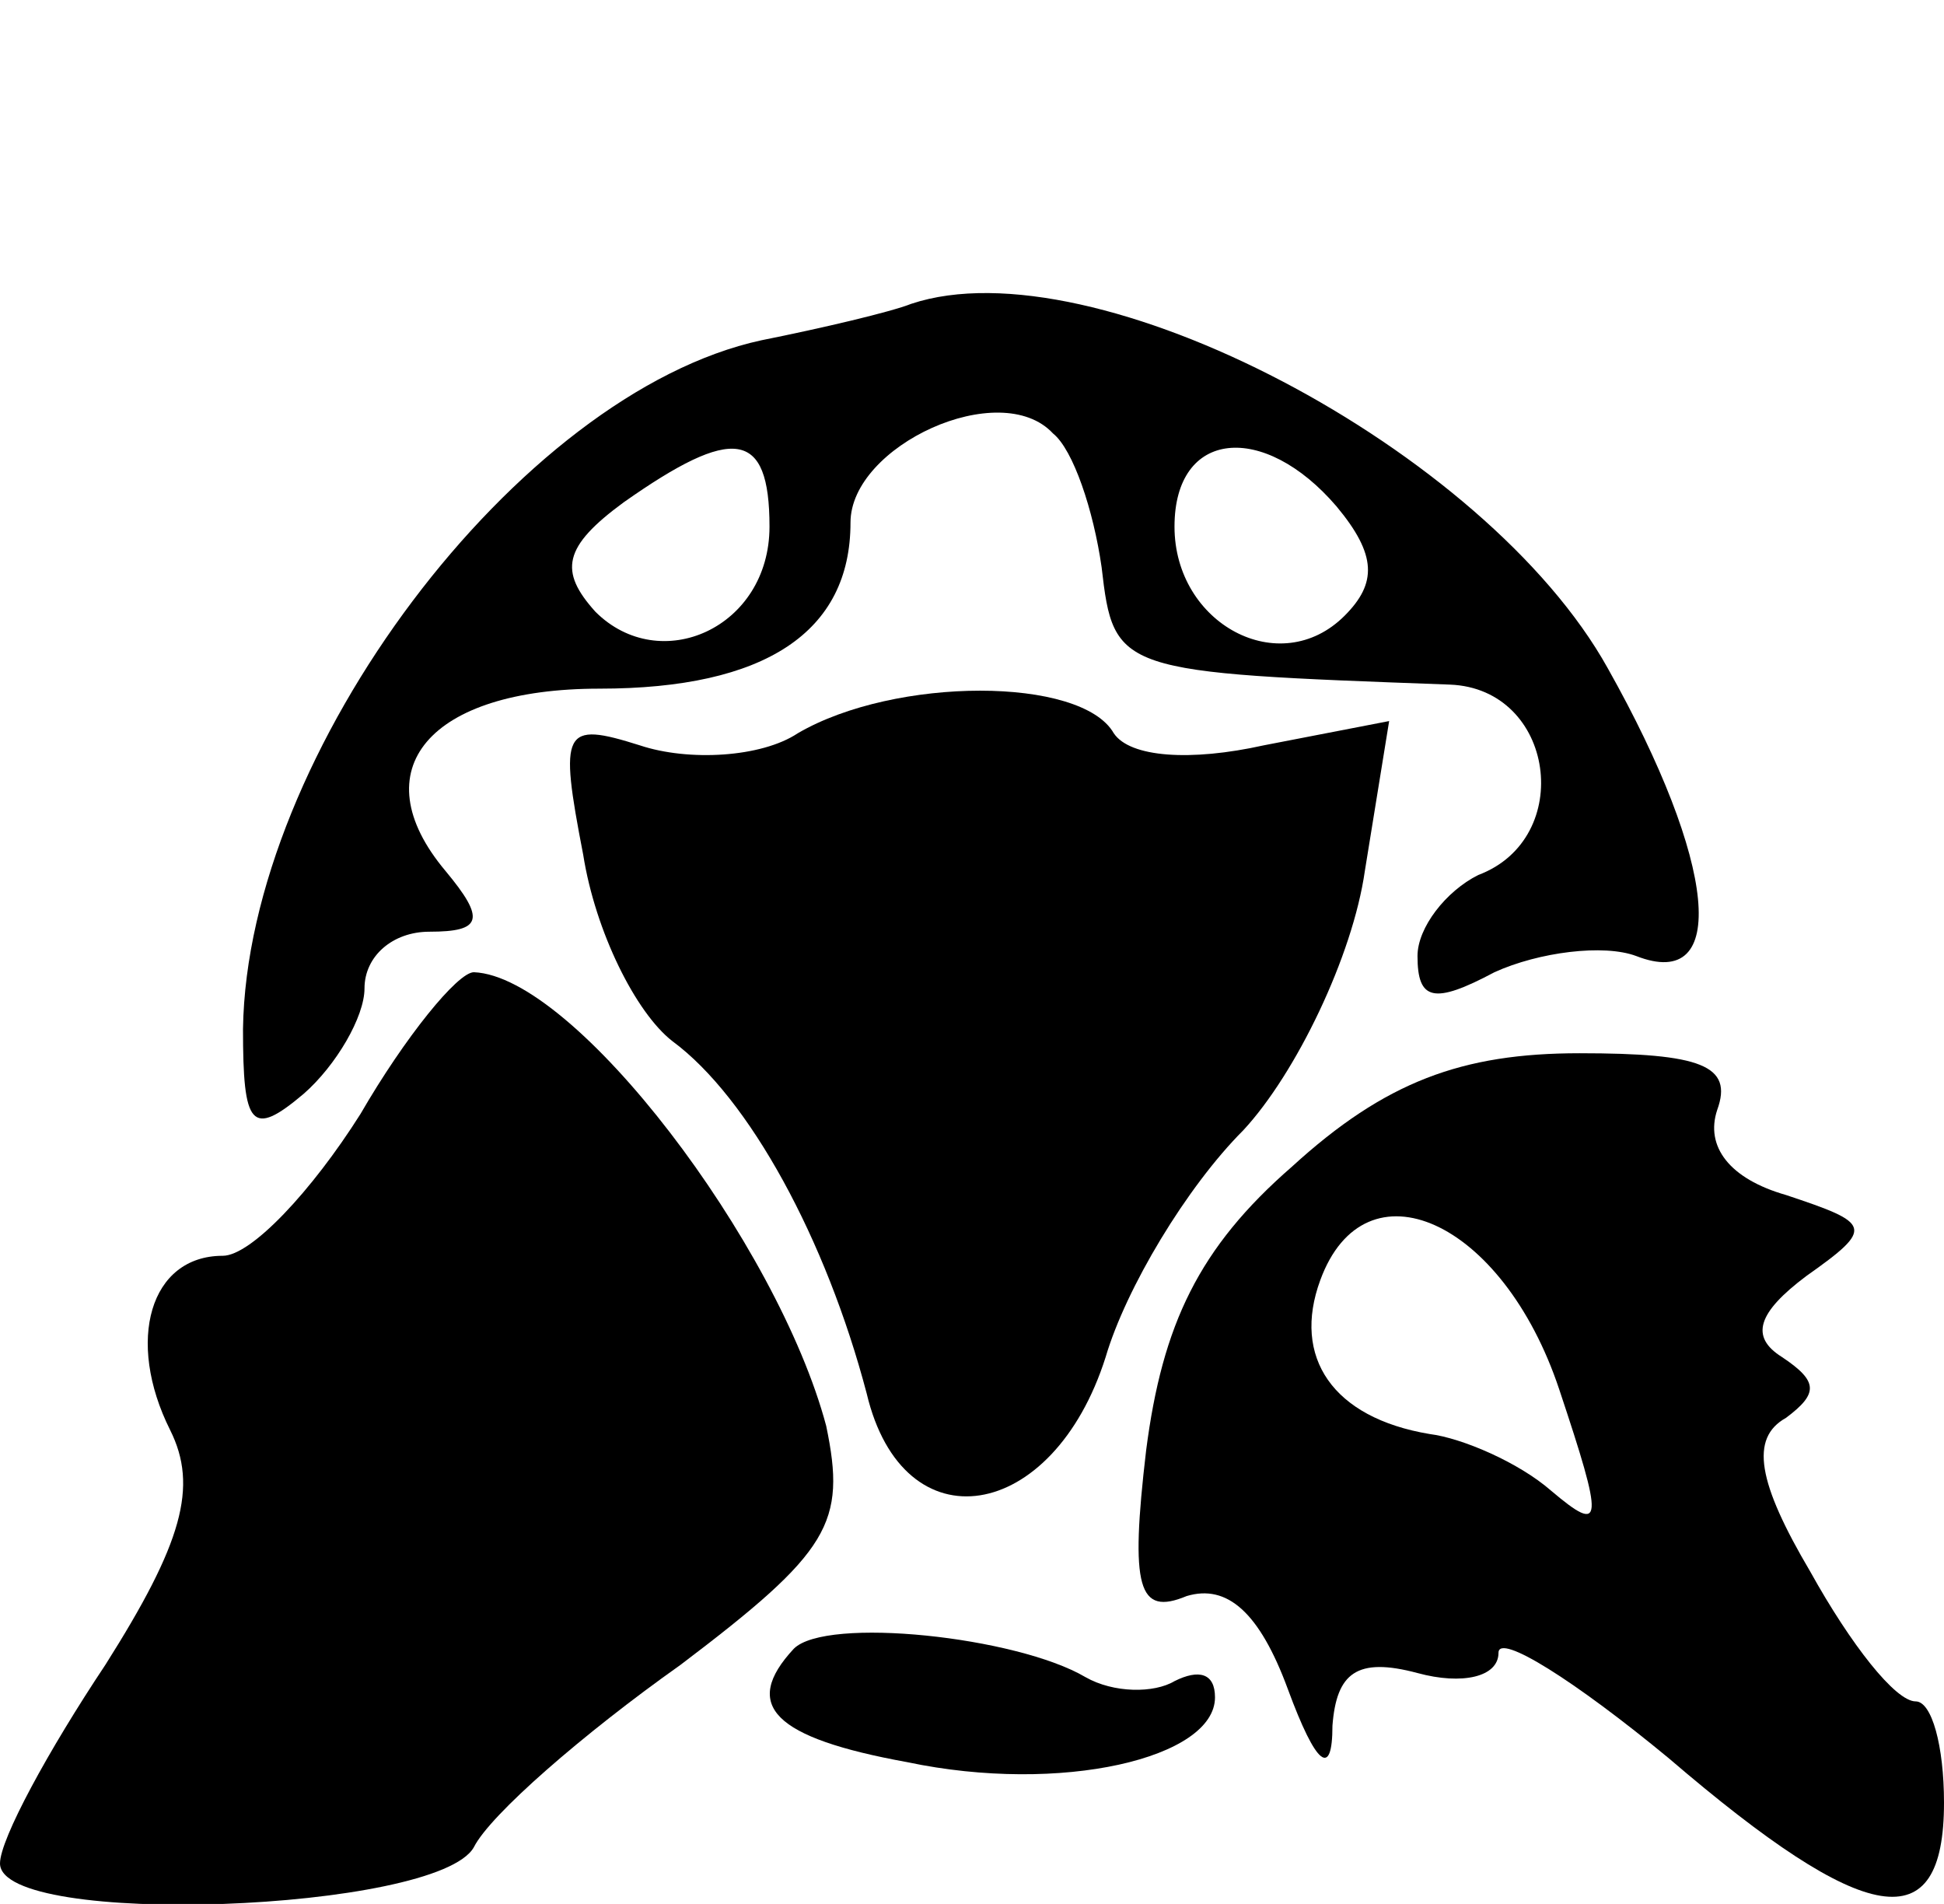 <?xml version="1.0" standalone="no"?>
<!DOCTYPE svg PUBLIC "-//W3C//DTD SVG 20010904//EN"
 "http://www.w3.org/TR/2001/REC-SVG-20010904/DTD/svg10.dtd">
<svg version="1.0" xmlns="http://www.w3.org/2000/svg"
 width="48pt" height="47pt" viewBox="0 0 48 47"
 preserveAspectRatio="xMidYMid meet">

<g transform="translate(0,47) scale(0.1,-0.1)"
fill="#000000" stroke="none">
<path d="M225 395 c-5 -2 -22 -6 -37 -9 -60 -13 -127 -102 -128 -170 0 -24 2
-27 15 -16 8 7 15 19 15 26 0 8 7 14 16 14 13 0 14 3 4 15 -21 25 -4 45 38 45
41 0 62 14 62 41 0 19 37 36 50 22 5 -4 10 -19 12 -33 3 -26 4 -26 86 -29 26
-1 31 -38 7 -47 -8 -4 -15 -13 -15 -20 0 -11 4 -12 19 -4 11 5 27 7 35 4 23
-9 20 23 -7 71 -30 54 -127 105 -172 90z m-35 -55 c0 -25 -27 -37 -43 -21 -9
10 -8 16 7 27 27 19 36 18 36 -6z m140 5 c10 -12 10 -19 2 -27 -16 -16 -42 -2
-42 22 0 24 22 26 40 5z"/>
<path d="M197 289 c-9 -6 -27 -7 -39 -3 -19 6 -20 4 -14 -27 3 -19 13 -39 22
-46 19 -14 38 -49 48 -87 9 -38 46 -32 59 9 5 17 20 42 34 56 13 14 27 43 30
64 l6 37 -31 -6 c-18 -4 -33 -3 -37 3 -8 14 -54 14 -78 0z"/>
<path d="M89 195 c-12 -19 -27 -35 -34 -35 -18 0 -24 -21 -13 -43 7 -14 3 -28
-16 -58 -14 -21 -26 -43 -26 -49 0 -16 108 -12 117 4 4 8 27 28 51 45 37 28
41 35 36 59 -12 45 -62 111 -87 112 -4 0 -17 -16 -28 -35z"/>
<path d="M319 182 c-23 -20 -32 -39 -36 -70 -4 -34 -2 -41 10 -36 10 3 18 -4
25 -23 7 -19 11 -22 11 -9 1 13 6 17 21 13 11 -3 20 -1 20 5 0 5 19 -7 42 -26
49 -42 68 -45 68 -11 0 14 -3 25 -7 25 -5 0 -16 14 -26 32 -13 22 -15 33 -6
38 8 6 8 9 -1 15 -8 5 -6 11 6 20 17 12 16 13 -5 20 -14 4 -20 12 -17 21 4 11
-4 14 -34 14 -29 0 -48 -7 -71 -28z m66 -55 c11 -33 11 -36 -2 -25 -8 7 -22
13 -30 14 -24 4 -34 19 -27 38 11 30 45 15 59 -27z"/>
<path d="M196 63 c-13 -14 -5 -22 28 -28 38 -8 76 1 76 16 0 6 -4 7 -10 4 -5
-3 -15 -3 -22 1 -17 10 -64 15 -72 7z"/>
</g>
</svg>
